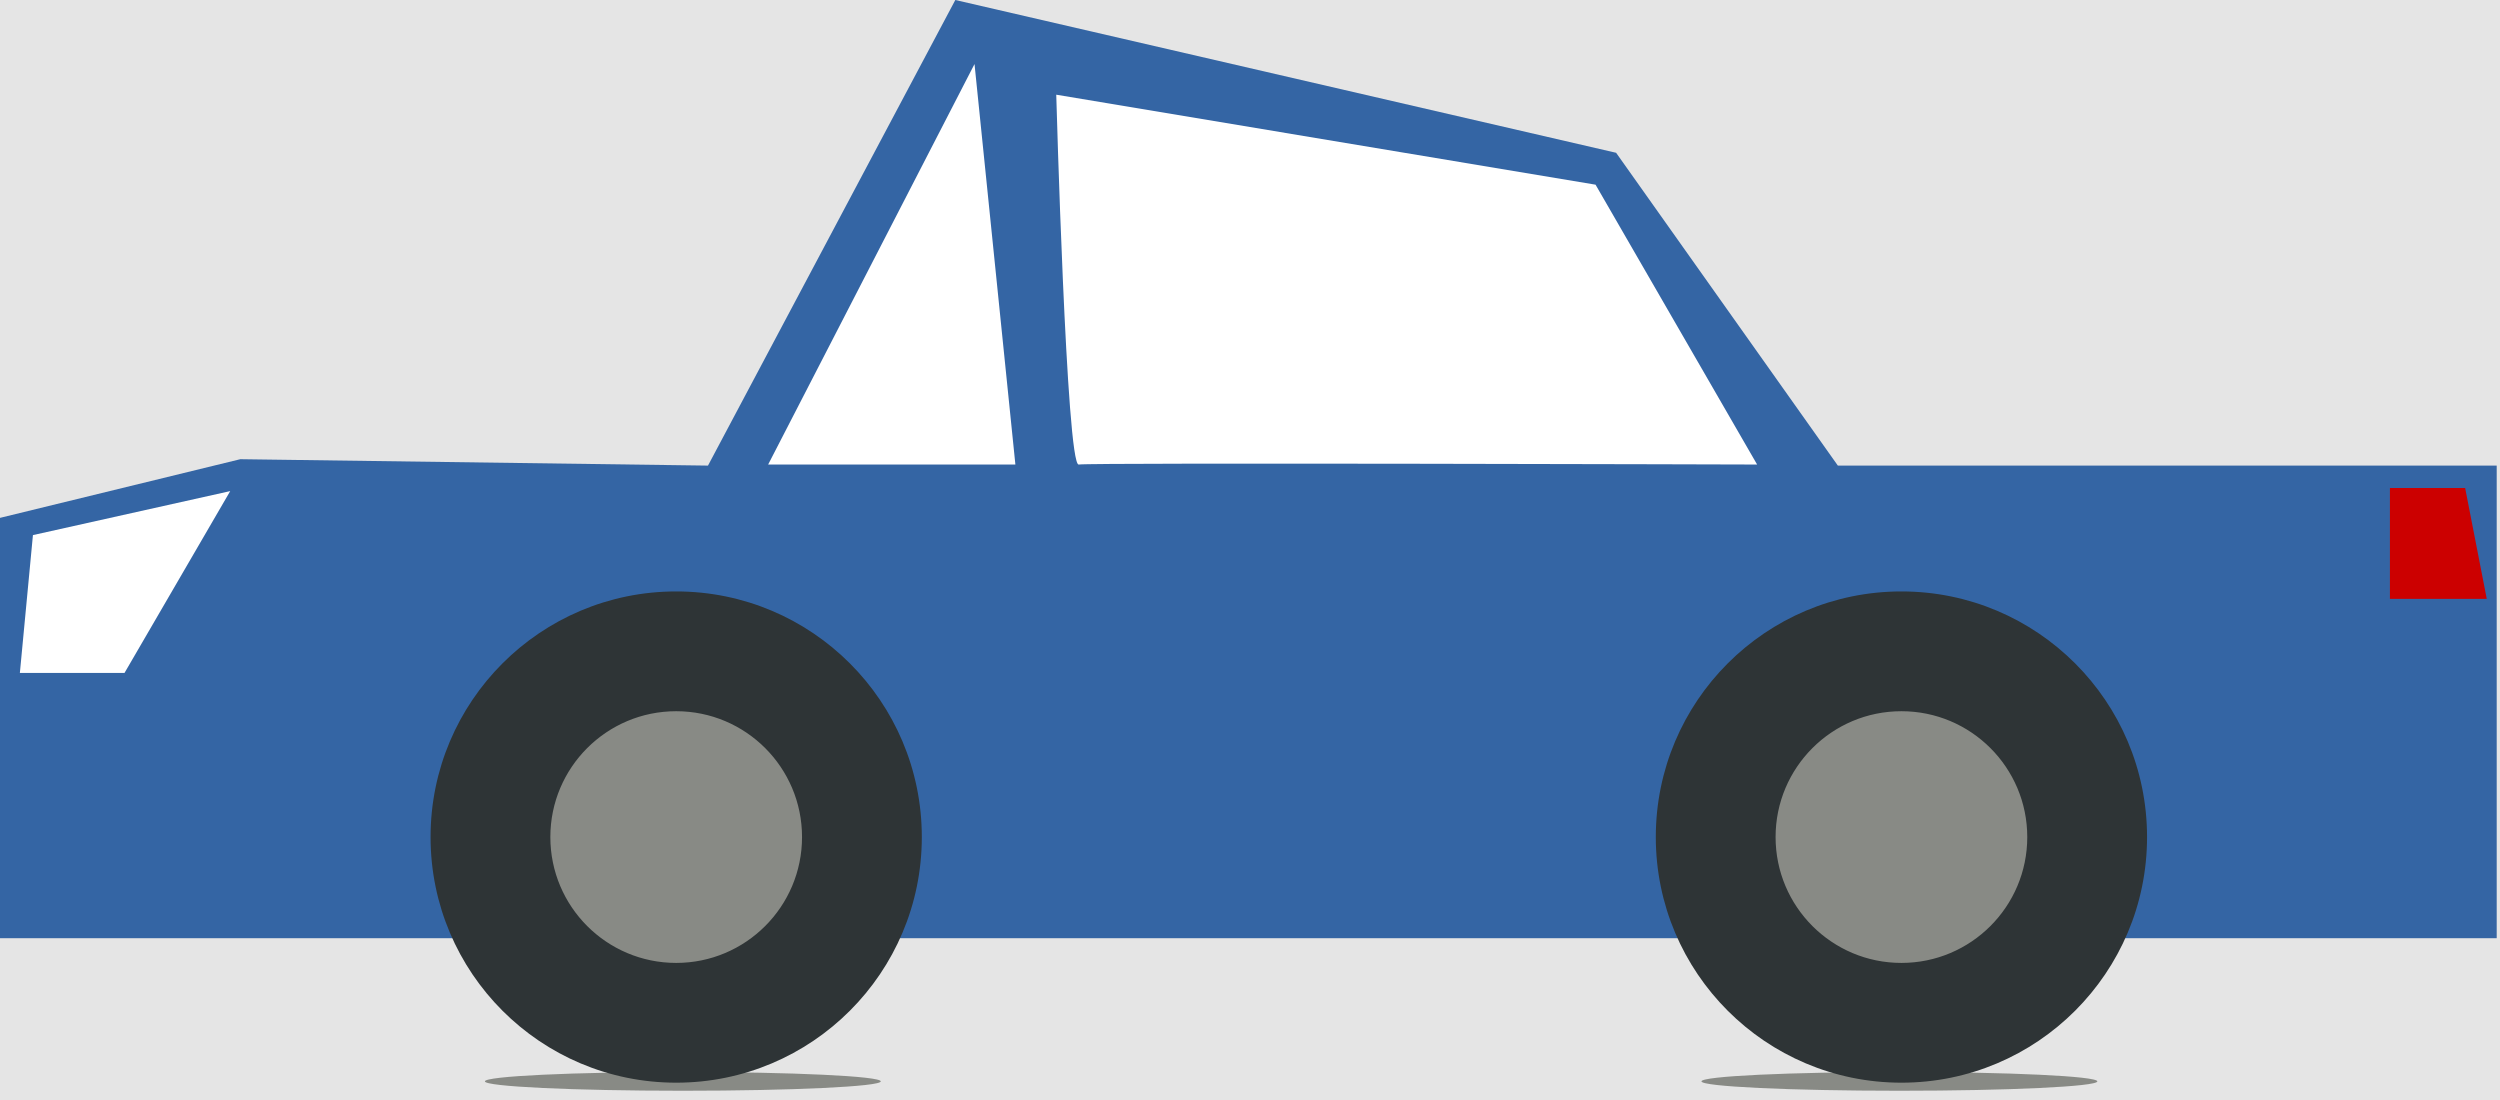 <svg width="150" height="66" viewBox="0 0 150 66" fill="none" xmlns="http://www.w3.org/2000/svg">
<rect width="150" height="66" fill="#E5E5E5"/>
<g id="Cars_8_minimal_game_assets_monsterbraingames 1">
<g id="STANDARD">
<g id="shadows">
<path id="shadowBack" d="M113.964 65.445C120.523 65.445 125.841 65.193 125.841 64.882C125.841 64.571 120.523 64.319 113.964 64.319C107.405 64.319 102.087 64.571 102.087 64.882C102.087 65.193 107.405 65.445 113.964 65.445Z" fill="#888A85"/>
<path id="shadowFront" d="M40.97 65.445C47.529 65.445 52.847 65.193 52.847 64.882C52.847 64.571 47.529 64.319 40.97 64.319C34.411 64.319 29.093 64.571 29.093 64.882C29.093 65.193 34.411 65.445 40.97 65.445Z" fill="#888A85"/>
</g>
<path class="body" d="M0 31.072L14.419 27.552L42.479 27.936L57.319 0L96.967 9.167L110.271 27.936H149.802V56.292H0V31.072Z" fill="#3465A4"/>
<g id="lights">
<path id="lightBack" fill-rule="evenodd" clip-rule="evenodd" d="M147.909 29.281L149.206 35.933H143.395V29.281H147.909Z" fill="#CC0000"/>
<path id="lightFront" fill-rule="evenodd" clip-rule="evenodd" d="M13.813 29.466L1.976 32.106L1.192 40.377H7.47L13.813 29.466Z" fill="white"/>
</g>
<g id="windows">
<path id="windowBack" fill-rule="evenodd" clip-rule="evenodd" d="M63.375 5.682C63.375 5.682 63.988 27.995 64.724 27.872C65.46 27.75 105.427 27.872 105.427 27.872L95.733 11.081L63.375 5.682Z" fill="white"/>
<path id="windowFront" fill-rule="evenodd" clip-rule="evenodd" d="M58.471 3.843L46.089 27.872H60.923L58.471 3.843Z" fill="white"/>
</g>
<g id="wheels">
<g id="wheelBack">
<path id="circle3357" d="M114.086 64.961C122.225 64.961 128.823 58.363 128.823 50.224C128.823 42.084 122.225 35.486 114.086 35.486C105.946 35.486 99.348 42.084 99.348 50.224C99.348 58.363 105.946 64.961 114.086 64.961Z" fill="#2E3436"/>
<path id="circle3468" d="M114.086 57.712C118.221 57.712 121.573 54.359 121.573 50.224C121.573 46.088 118.221 42.736 114.086 42.736C109.95 42.736 106.598 46.088 106.598 50.224C106.598 54.359 109.95 57.712 114.086 57.712Z" fill="#888A85" stroke="#888A85" stroke-width="0.126"/>
</g>
<g id="wheelFront">
<path id="path3355" d="M40.572 64.961C48.711 64.961 55.309 58.363 55.309 50.224C55.309 42.084 48.711 35.486 40.572 35.486C32.432 35.486 25.834 42.084 25.834 50.224C25.834 58.363 32.432 64.961 40.572 64.961Z" fill="#2E3436"/>
<path id="circle3466" d="M40.571 57.712C44.707 57.712 48.059 54.359 48.059 50.224C48.059 46.088 44.707 42.736 40.571 42.736C36.436 42.736 33.084 46.088 33.084 50.224C33.084 54.359 36.436 57.712 40.571 57.712Z" fill="#888A85" stroke="#888A85" stroke-width="0.126"/>
</g>
</g>
</g>
</g>
</svg>
